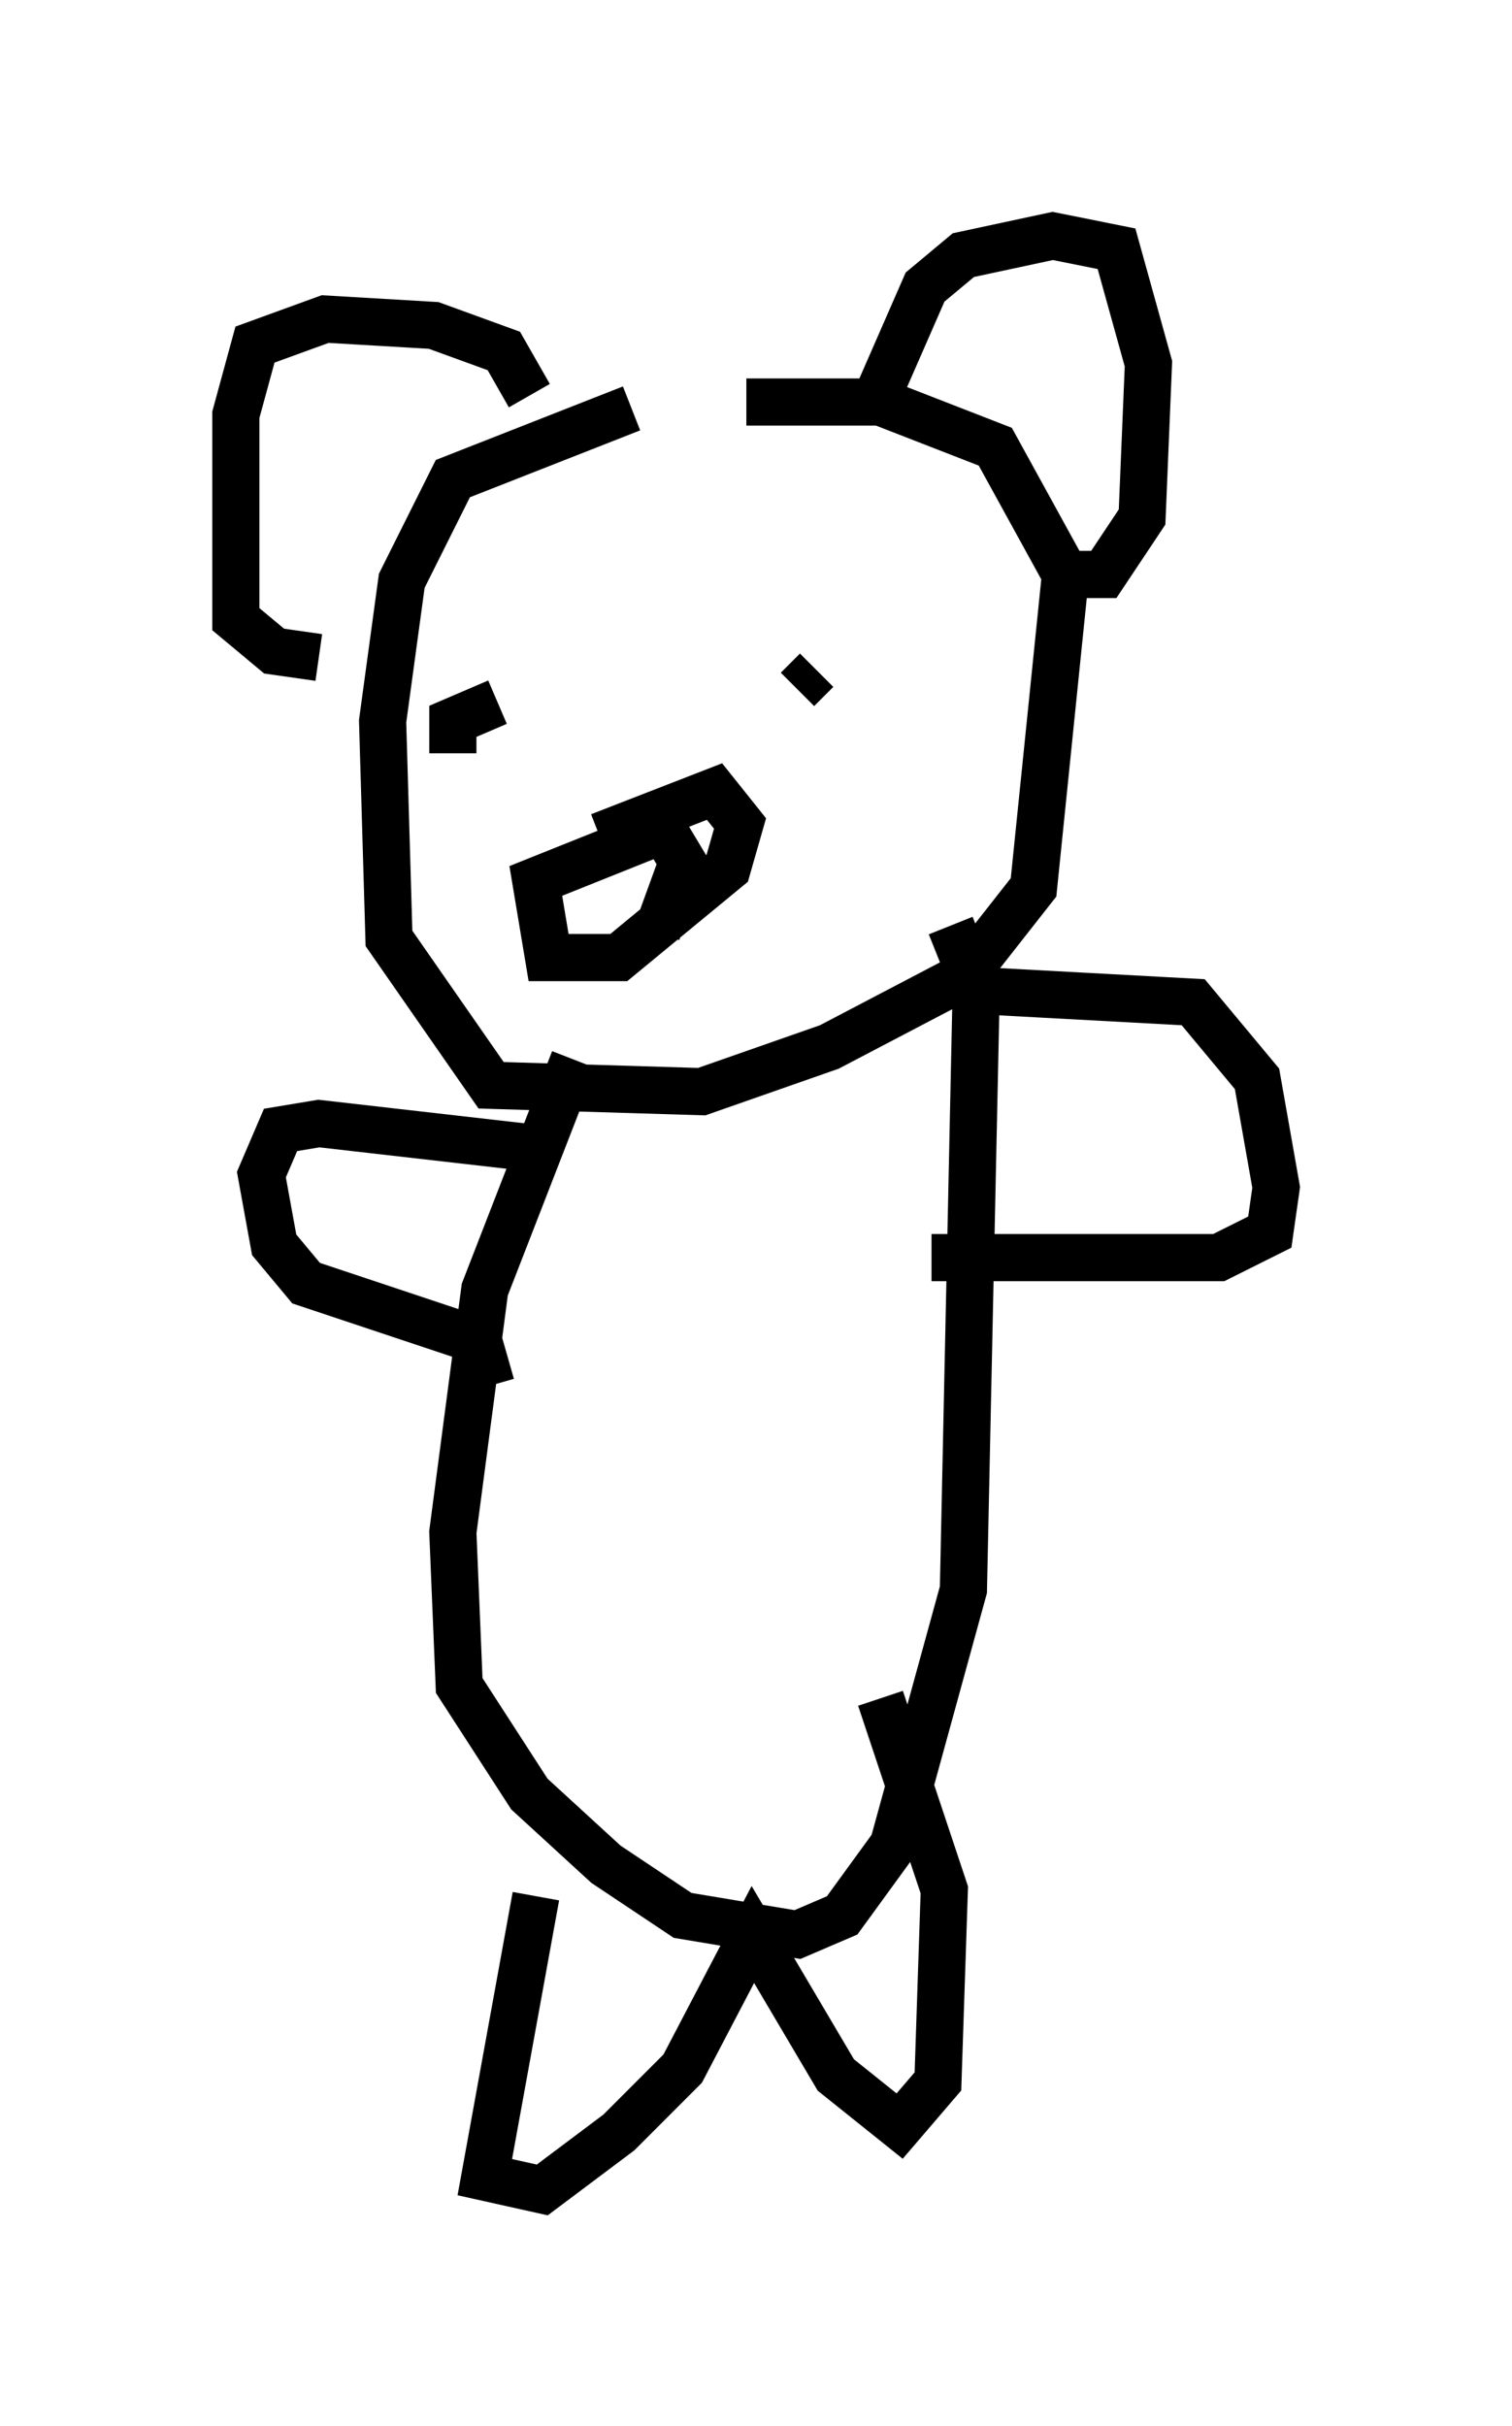 <?xml version="1.0" encoding="utf-8" ?>
<svg baseProfile="full" height="51.407" version="1.1" width="32.057" xmlns="http://www.w3.org/2000/svg" xmlns:ev="http://www.w3.org/2001/xml-events" xmlns:xlink="http://www.w3.org/1999/xlink"><defs /><rect fill="white" height="51.407" width="32.057" x="0" y="0" /><path d="M15.555, 8.654 m-2.165, 0.0 l-3.789, 1.488 -1.083, 2.165 l-0.406, 2.977 0.135, 4.601 l2.165, 3.112 4.465, 0.135 l2.706, -0.947 2.842, -1.488 l1.488, -1.894 0.677, -6.631 l-1.488, -2.706 -2.436, -0.947 l-2.842, 0.0 m2.842, -0.271 l0.947, -2.165 0.812, -0.677 l1.894, -0.406 1.353, 0.271 l0.677, 2.436 -0.135, 3.248 l-0.812, 1.218 -1.083, 0.0 m-11.096, -3.789 l-0.541, -0.947 -1.488, -0.541 l-2.3, -0.135 -1.488, 0.541 l-0.406, 1.488 0.0, 4.33 l0.812, 0.677 0.947, 0.135 m4.33, 0.271 l0.0, 0.0 m-1.488, 1.759 l0.0, -0.677 0.947, -0.406 m6.766, -0.677 l-0.406, 0.406 m-4.195, 3.112 l2.436, -0.947 0.541, 0.677 l-0.271, 0.947 -2.3, 1.894 l-1.488, 0.0 -0.271, -1.624 l2.706, -1.083 0.406, 0.677 l-0.541, 1.488 m-1.759, 2.706 l-1.894, 4.871 -0.677, 5.142 l0.135, 3.248 1.488, 2.3 l1.624, 1.488 1.624, 1.083 l2.436, 0.406 0.947, -0.406 l1.083, -1.488 1.488, -5.413 l0.271, -12.72 -0.541, -1.353 m0.135, 1.353 l5.007, 0.271 1.353, 1.624 l0.406, 2.3 -0.135, 0.947 l-1.083, 0.541 -6.089, 0.0 m-8.254, -2.3 l-4.736, -0.541 -0.812, 0.135 l-0.406, 0.947 0.271, 1.488 l0.677, 0.812 3.654, 1.218 l0.271, 0.947 m0.947, 10.825 l-1.083, 5.954 1.218, 0.271 l1.624, -1.218 1.353, -1.353 l1.488, -2.842 1.759, 2.977 l1.353, 1.083 0.812, -0.947 l0.135, -4.059 -1.353, -4.059 " fill="none" stroke="black" stroke-width="1" /></svg>